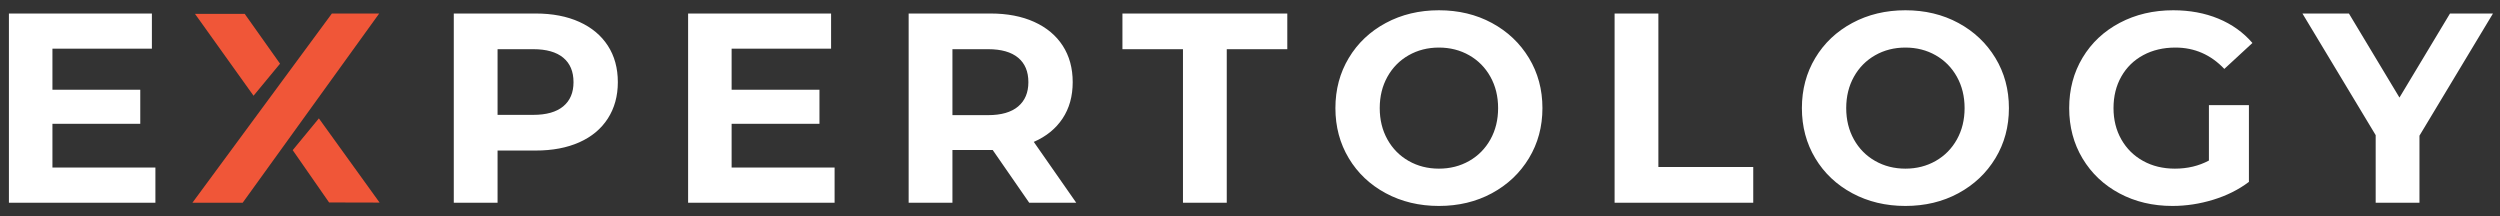 <?xml version="1.0" encoding="UTF-8"?>
<svg width="185px" height="16px" viewBox="0 0 185 16" version="1.1" xmlns="http://www.w3.org/2000/svg" xmlns:xlink="http://www.w3.org/1999/xlink">
    <rect x="0" y="0" width="185" height="16" fill="#333333" stroke="none"/>
    <!-- Generator: Sketch 51.2 (57519) - http://www.bohemiancoding.com/sketch -->
    <title>Logo-white</title>
    <desc>Created with Sketch.</desc>
    <defs></defs>
    <g id="Symbols" stroke="none" stroke-width="1" fill="none" fill-rule="evenodd">
        <g id="Footer" transform="translate(-39, -77)">
            <g id="Logo-white">
                <g transform="translate(39, 77)">
                    <path d="M11.5,12.4 L11.5,15 L0.66,15 L0.66,1 L11.24,1 L11.24,3.6 L3.88,3.6 L3.88,6.64 L10.38,6.64 L10.38,9.16 L3.88,9.16 L3.88,12.4 L11.5,12.4 Z M39.64,1 C40.88,1 41.957,1.207 42.87,1.62 C43.783,2.033 44.487,2.62 44.98,3.38 C45.473,4.14 45.72,5.04 45.72,6.08 C45.72,7.107 45.473,8.003 44.98,8.77 C44.487,9.537 43.783,10.123 42.87,10.53 C41.957,10.937 40.88,11.14 39.64,11.14 L36.82,11.14 L36.82,15 L33.58,15 L33.58,1 L39.64,1 Z M39.46,8.5 C40.433,8.5 41.173,8.29 41.68,7.87 C42.187,7.45 42.44,6.853 42.44,6.08 C42.44,5.293 42.187,4.69 41.68,4.27 C41.173,3.85 40.433,3.64 39.46,3.64 L36.82,3.64 L36.82,8.5 L39.46,8.5 Z M61.76,12.4 L61.76,15 L50.92,15 L50.92,1 L61.5,1 L61.5,3.6 L54.14,3.6 L54.14,6.64 L60.64,6.64 L60.64,9.16 L54.14,9.16 L54.14,12.4 L61.76,12.4 Z M76.16,15 L73.46,11.1 L70.48,11.1 L70.48,15 L67.24,15 L67.24,1 L73.3,1 C74.54,1 75.617,1.207 76.53,1.62 C77.443,2.033 78.147,2.62 78.64,3.38 C79.133,4.14 79.38,5.04 79.38,6.08 C79.38,7.12 79.13,8.017 78.63,8.77 C78.13,9.523 77.42,10.1 76.5,10.5 L79.64,15 L76.16,15 Z M76.1,6.08 C76.1,5.293 75.847,4.69 75.34,4.27 C74.833,3.85 74.093,3.64 73.12,3.64 L70.48,3.64 L70.48,8.52 L73.12,8.52 C74.093,8.52 74.833,8.307 75.34,7.88 C75.847,7.453 76.1,6.853 76.1,6.08 Z M87.54,3.64 L83.06,3.64 L83.06,1 L95.26,1 L95.26,3.64 L90.78,3.64 L90.78,15 L87.54,15 L87.54,3.64 Z M106.48,15.24 C105.027,15.24 103.717,14.927 102.55,14.3 C101.383,13.673 100.47,12.81 99.81,11.71 C99.15,10.61 98.82,9.373 98.82,8 C98.82,6.627 99.15,5.39 99.81,4.29 C100.47,3.19 101.383,2.327 102.55,1.7 C103.717,1.073 105.027,0.76 106.48,0.76 C107.933,0.76 109.24,1.073 110.4,1.7 C111.56,2.327 112.473,3.19 113.14,4.29 C113.807,5.39 114.14,6.627 114.14,8 C114.14,9.373 113.807,10.61 113.14,11.71 C112.473,12.81 111.56,13.673 110.4,14.3 C109.24,14.927 107.933,15.24 106.48,15.24 Z M106.48,12.48 C107.307,12.48 108.053,12.29 108.72,11.91 C109.387,11.53 109.91,11 110.29,10.32 C110.67,9.64 110.86,8.867 110.86,8 C110.86,7.133 110.67,6.36 110.29,5.68 C109.91,5 109.387,4.47 108.72,4.09 C108.053,3.71 107.307,3.52 106.48,3.52 C105.653,3.52 104.907,3.71 104.24,4.09 C103.573,4.47 103.05,5 102.67,5.68 C102.29,6.36 102.1,7.133 102.1,8 C102.1,8.867 102.29,9.64 102.67,10.32 C103.05,11 103.573,11.53 104.24,11.91 C104.907,12.29 105.653,12.48 106.48,12.48 Z M119.48,1 L122.72,1 L122.72,12.36 L129.74,12.36 L129.74,15 L119.48,15 L119.48,1 Z M141,15.24 C139.547,15.24 138.237,14.927 137.07,14.3 C135.903,13.673 134.99,12.81 134.33,11.71 C133.67,10.61 133.34,9.373 133.34,8 C133.34,6.627 133.67,5.39 134.33,4.29 C134.99,3.19 135.903,2.327 137.07,1.7 C138.237,1.073 139.547,0.76 141,0.76 C142.453,0.76 143.76,1.073 144.92,1.7 C146.08,2.327 146.993,3.19 147.66,4.29 C148.327,5.39 148.66,6.627 148.66,8 C148.66,9.373 148.327,10.61 147.66,11.71 C146.993,12.81 146.08,13.673 144.92,14.3 C143.76,14.927 142.453,15.24 141,15.24 Z M141,12.48 C141.827,12.48 142.573,12.29 143.24,11.91 C143.907,11.53 144.43,11 144.81,10.32 C145.19,9.64 145.38,8.867 145.38,8 C145.38,7.133 145.19,6.36 144.81,5.68 C144.43,5 143.907,4.47 143.24,4.09 C142.573,3.71 141.827,3.52 141,3.52 C140.173,3.52 139.427,3.71 138.76,4.09 C138.093,4.47 137.57,5 137.19,5.68 C136.81,6.36 136.62,7.133 136.62,8 C136.62,8.867 136.81,9.64 137.19,10.32 C137.57,11 138.093,11.53 138.76,11.91 C139.427,12.29 140.173,12.48 141,12.48 Z M163.46,7.78 L166.42,7.78 L166.42,13.46 C165.66,14.033 164.78,14.473 163.78,14.78 C162.78,15.087 161.773,15.24 160.76,15.24 C159.307,15.24 158,14.93 156.84,14.31 C155.68,13.69 154.77,12.83 154.11,11.73 C153.45,10.63 153.12,9.387 153.12,8 C153.12,6.613 153.45,5.37 154.11,4.27 C154.77,3.17 155.687,2.31 156.86,1.69 C158.033,1.07 159.353,0.76 160.82,0.76 C162.047,0.76 163.16,0.967 164.16,1.38 C165.16,1.793 166,2.393 166.68,3.18 L164.6,5.1 C163.6,4.047 162.393,3.52 160.98,3.52 C160.087,3.52 159.293,3.707 158.6,4.08 C157.907,4.453 157.367,4.98 156.98,5.66 C156.593,6.34 156.4,7.12 156.4,8 C156.4,8.867 156.593,9.64 156.98,10.32 C157.367,11 157.903,11.53 158.59,11.91 C159.277,12.29 160.06,12.48 160.94,12.48 C161.873,12.48 162.713,12.28 163.46,11.88 L163.46,7.78 Z M179.04,10.04 L179.04,15 L175.8,15 L175.8,10 L170.38,1 L173.82,1 L177.56,7.22 L181.3,1 L184.48,1 L179.04,10.04 Z" id="EXPERTOLOGY" fill="#FFFFFF"></path>
                    <path d="M17.96,15 L14.24,15 L24.56,1 L28.06,1 L17.96,15 Z M18.762,7.084 L14.428,1.024 L18.109,1.026 L20.723,4.713 L18.762,7.084 Z M24.352,14.982 L21.66,11.111 L23.597,8.76 L28.09,14.991 L24.352,14.982 Z" id="EXPERTOLOGY" fill="#F05638"></path>
                </g>
            </g>
        </g>
    </g>
</svg>